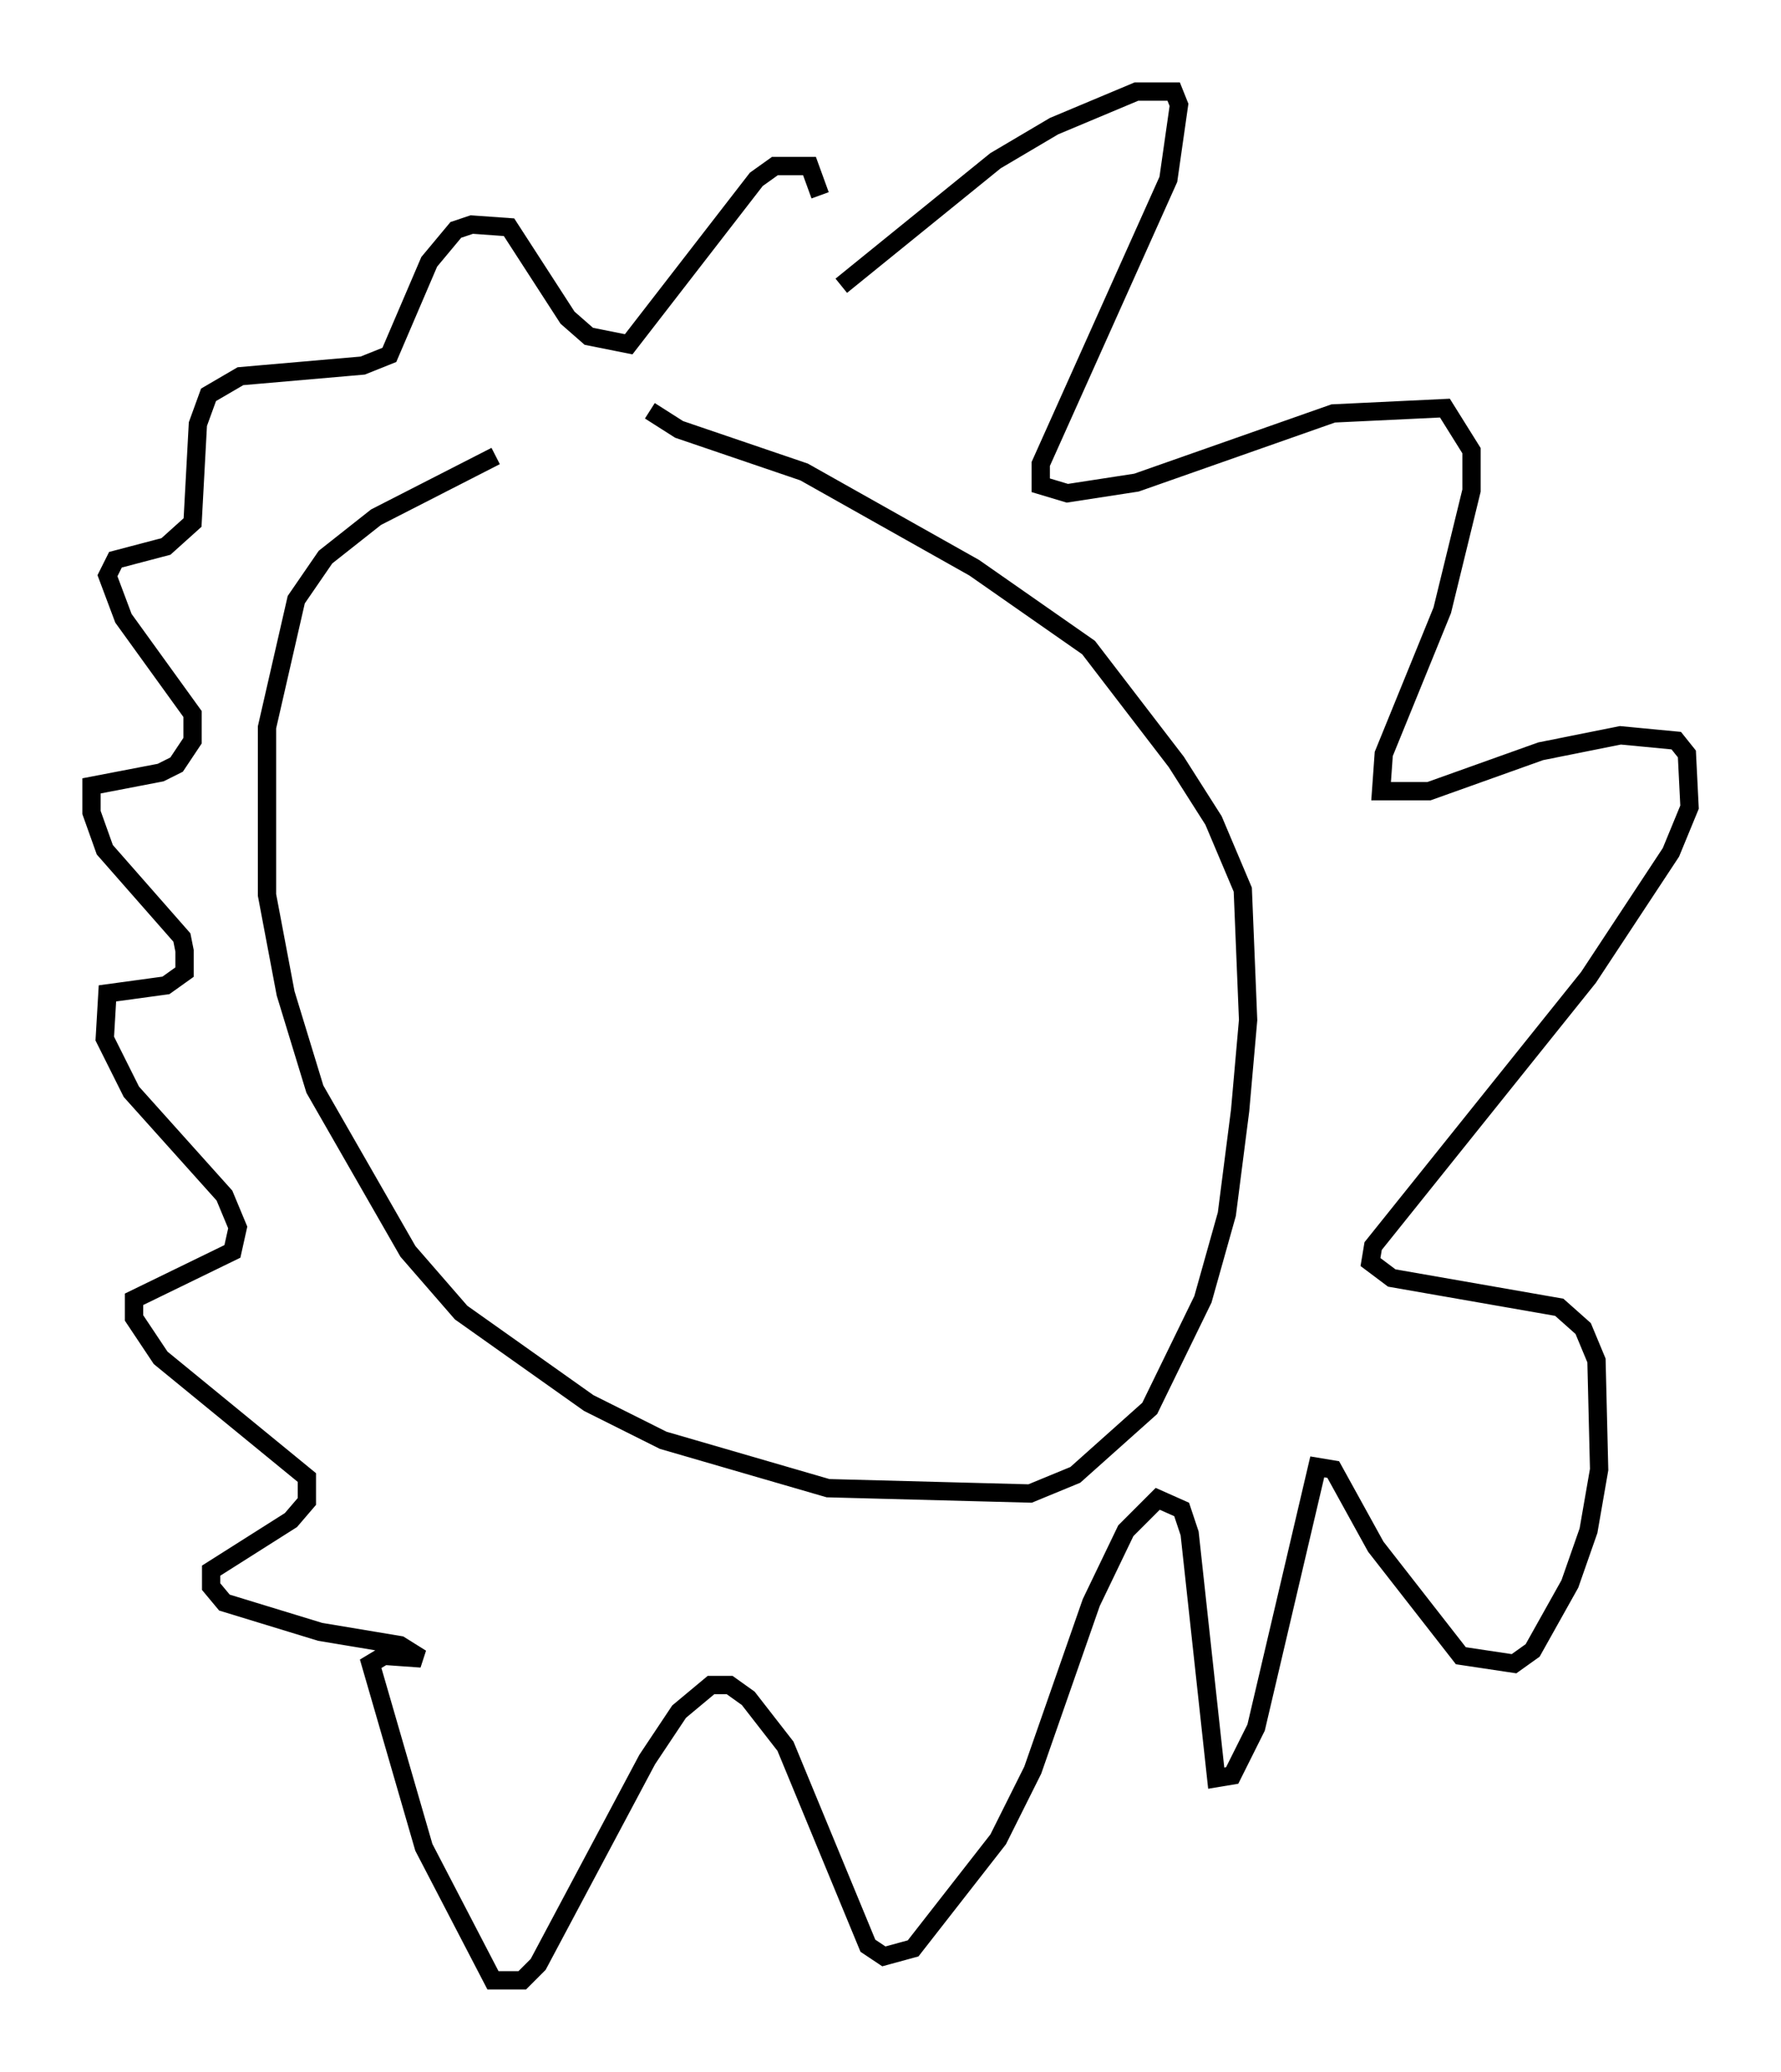 <?xml version="1.0" encoding="utf-8" ?>
<svg baseProfile="full" height="113.128" version="1.1" width="97.296" xmlns="http://www.w3.org/2000/svg" xmlns:ev="http://www.w3.org/2001/xml-events" xmlns:xlink="http://www.w3.org/1999/xlink"><defs /><rect fill="white" height="113.128" width="97.296" x="0" y="0" /><path d="M30.128, 24.173 m-3.05, 0.726 l-6.536, 3.341 -2.76, 2.179 l-1.598, 2.324 -1.598, 6.972 l0.0, 9.151 1.017, 5.374 l1.598, 5.229 5.084, 8.86 l2.905, 3.341 6.972, 4.939 l4.067, 2.034 9.006, 2.615 l11.039, 0.291 2.469, -1.017 l4.067, -3.631 2.905, -5.955 l1.307, -4.648 0.726, -5.665 l0.436, -4.939 -0.291, -7.117 l-1.598, -3.777 -2.034, -3.196 l-4.793, -6.246 -6.246, -4.358 l-9.296, -5.229 -6.827, -2.324 l-1.598, -1.017 m10.458, -6.827 l8.425, -6.827 3.196, -1.888 l4.503, -1.888 2.034, 0.0 l0.291, 0.726 -0.581, 4.067 l-6.972, 15.542 0.0, 1.162 l1.453, 0.436 3.777, -0.581 l10.749, -3.777 6.101, -0.291 l1.453, 2.324 0.0, 2.179 l-1.598, 6.536 -3.196, 7.844 l-0.145, 2.034 2.615, 0.0 l6.101, -2.179 4.358, -0.872 l3.05, 0.291 0.581, 0.726 l0.145, 2.905 -1.017, 2.469 l-4.503, 6.827 -11.765, 14.67 l-0.145, 0.872 1.162, 0.872 l9.151, 1.598 1.307, 1.162 l0.726, 1.743 0.145, 5.955 l-0.581, 3.341 -1.017, 2.905 l-2.034, 3.631 -1.017, 0.726 l-2.905, -0.436 -4.648, -5.955 l-2.324, -4.212 -0.872, -0.145 l-3.341, 14.235 -1.307, 2.615 l-0.872, 0.145 -1.453, -13.363 l-0.436, -1.307 -1.307, -0.581 l-1.743, 1.743 -1.888, 3.922 l-3.196, 9.151 -1.888, 3.777 l-4.648, 5.955 -1.598, 0.436 l-0.872, -0.581 -4.503, -10.894 l-2.034, -2.615 -1.017, -0.726 l-1.017, 0.0 -1.743, 1.453 l-1.743, 2.615 -5.955, 11.184 l-0.872, 0.872 -1.598, 0.0 l-3.777, -7.263 -2.905, -10.022 l0.726, -0.436 2.034, 0.145 l-1.162, -0.726 -4.358, -0.726 l-5.229, -1.598 -0.726, -0.872 l0.0, -0.872 4.358, -2.76 l0.872, -1.017 0.0, -1.307 l-7.989, -6.536 -1.453, -2.179 l0.0, -1.017 5.374, -2.615 l0.291, -1.307 -0.726, -1.743 l-5.084, -5.665 -1.453, -2.905 l0.145, -2.469 3.196, -0.436 l1.017, -0.726 0.0, -1.162 l-0.145, -0.726 -4.212, -4.793 l-0.726, -2.034 0.0, -1.453 l3.777, -0.726 0.872, -0.436 l0.872, -1.307 0.0, -1.453 l-3.777, -5.229 -0.872, -2.324 l0.436, -0.872 2.76, -0.726 l1.453, -1.307 0.291, -5.374 l0.581, -1.598 1.743, -1.017 l6.682, -0.581 1.453, -0.581 l2.179, -5.084 1.453, -1.743 l0.872, -0.291 2.034, 0.145 l3.196, 4.939 1.162, 1.017 l2.179, 0.436 6.972, -9.006 l1.017, -0.726 1.888, 0.0 l0.581, 1.598 " fill="none" stroke="black" stroke-width="1" /></svg>